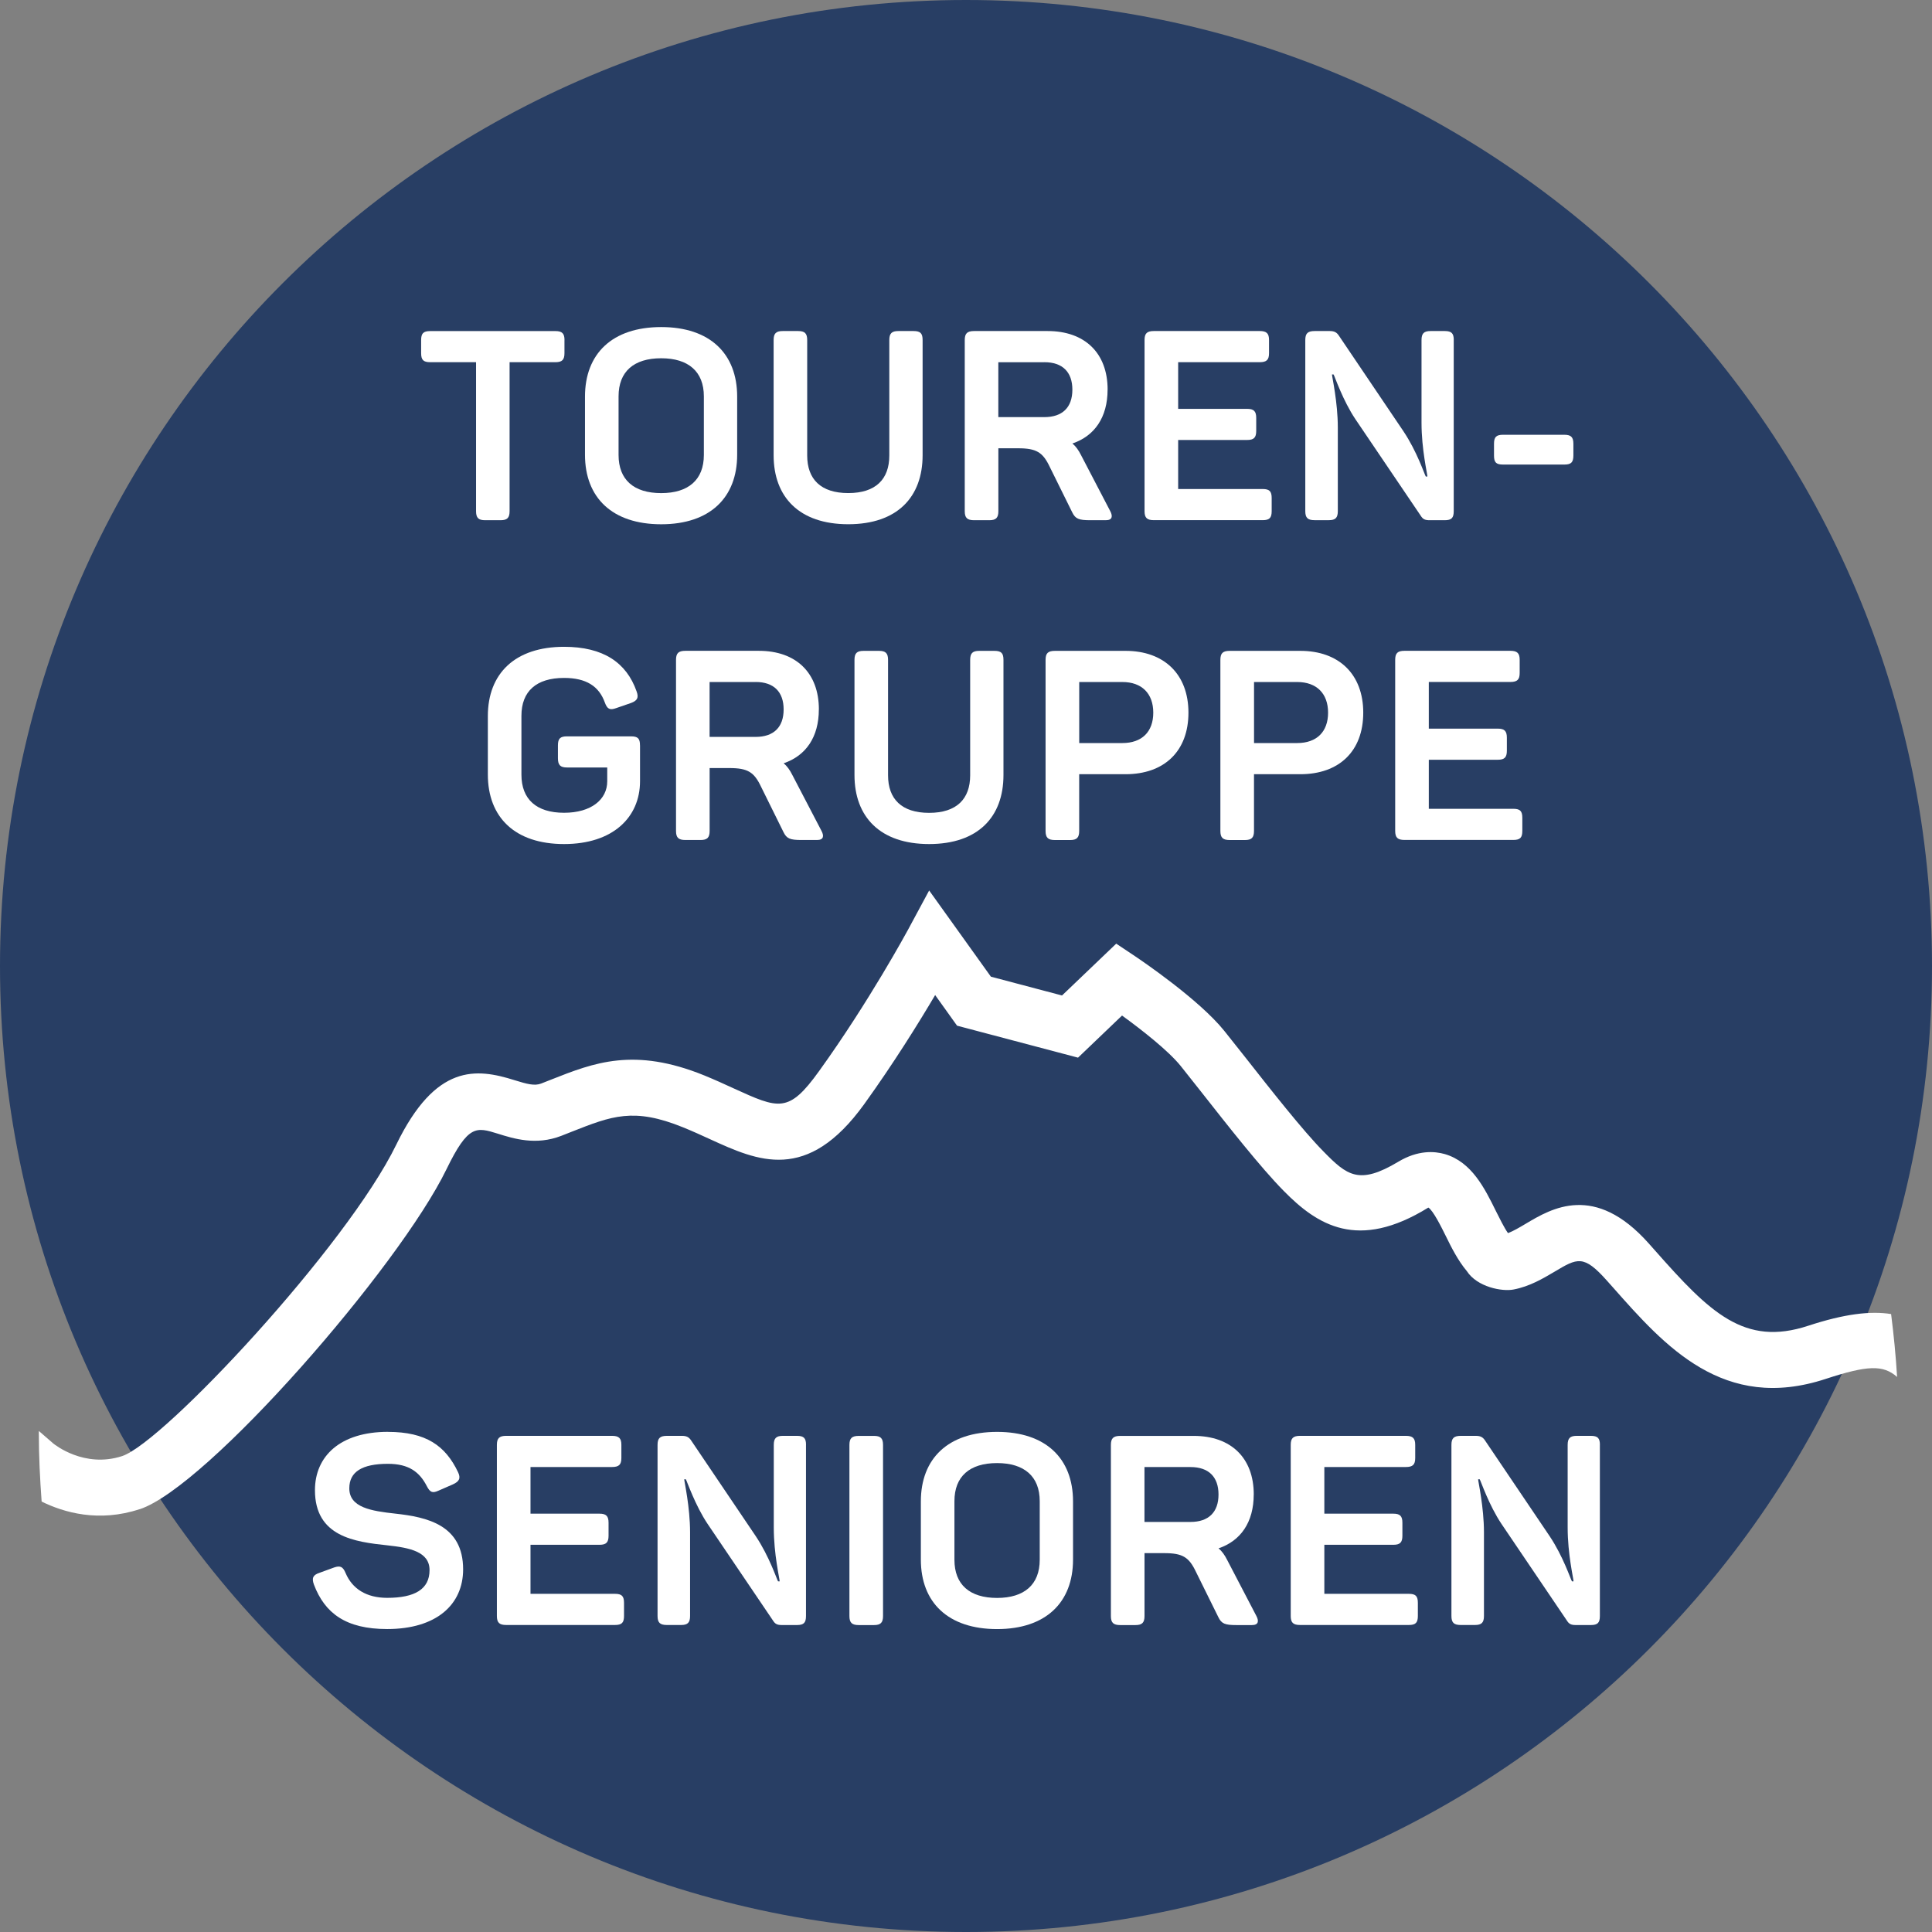 <?xml version="1.0" encoding="UTF-8" standalone="no"?>
<!-- Created with Inkscape (http://www.inkscape.org/) -->

<svg
   xmlns:dc="http://purl.org/dc/elements/1.1/"
   xmlns:cc="http://creativecommons.org/ns#"
   xmlns:rdf="http://www.w3.org/1999/02/22-rdf-syntax-ns#"
   xmlns:svg="http://www.w3.org/2000/svg"
   xmlns="http://www.w3.org/2000/svg"
   xmlns:sodipodi="http://sodipodi.sourceforge.net/DTD/sodipodi-0.dtd"
   xmlns:inkscape="http://www.inkscape.org/namespaces/inkscape"
   width="49.602mm"
   height="49.603mm"
   viewBox="0 0 49.602 49.603"
   version="1.1"
   id="svg4105"
   inkscape:version="0.92.1 r15371"
   sodipodi:docname="Stamm-Senioren-Tourengruppe.svg">
  <rect x="0" y="0" width="49.602" height="49.603" fill="#808080" stroke="none"/>
  <defs
     id="defs4099" />
  <sodipodi:namedview
     id="base"
     pagecolor="#ffffff"
     bordercolor="#666666"
     borderopacity="1.0"
     inkscape:pageopacity="0.0"
     inkscape:pageshadow="2"
     inkscape:zoom="0.35"
     inkscape:cx="1822.3081"
     inkscape:cy="-986.26266"
     inkscape:document-units="mm"
     inkscape:current-layer="layer1"
     showgrid="false"
     fit-margin-top="0"
     fit-margin-left="0"
     fit-margin-right="0"
     fit-margin-bottom="0"
     inkscape:window-width="1920"
     inkscape:window-height="1137"
     inkscape:window-x="-8"
     inkscape:window-y="-8"
     inkscape:window-maximized="1" />
  <g
     inkscape:label="Ebene 1"
     inkscape:groupmode="layer"
     id="layer1"
     transform="translate(376.319,161.718)">
    <path
       d="m -326.717,-136.917 c 0,13.697 -11.104,24.801 -24.801,24.801 -13.697,0 -24.801,-11.104 -24.801,-24.801 0,-13.697 11.104,-24.801 24.801,-24.801 13.697,0 24.801,11.104 24.801,24.801"
       style="fill:#283e64;fill-opacity:1;fill-rule:nonzero;stroke:none;stroke-width:0.353"
       id="path266"
       inkscape:connector-curvature="0" />
    <path
       d="m -361.827,-152.986 v 0.335 c 0,0.171 -0.061,0.232 -0.232,0.232 h -1.177 v 3.825 c 0,0.171 -0.061,0.232 -0.232,0.232 h -0.397 c -0.171,0 -0.232,-0.061 -0.232,-0.232 v -3.825 h -1.177 c -0.178,0 -0.233,-0.061 -0.233,-0.232 v -0.335 c 0,-0.171 0.055,-0.232 0.233,-0.232 h 3.216 c 0.171,0 0.232,0.062 0.232,0.232"
       style="fill:#ffffff;fill-opacity:1;fill-rule:nonzero;stroke:none;stroke-width:0.353"
       id="path270"
       inkscape:connector-curvature="0" />
    <path
       d="m -359.343,-152.52 c -0.705,0 -1.095,0.342 -1.095,0.978 v 1.505 c 0,0.636 0.39,0.979 1.095,0.979 0.698,0 1.095,-0.342 1.095,-0.979 v -1.505 c 0,-0.636 -0.397,-0.978 -1.095,-0.978 m 0,-0.801 c 1.252,0 1.95,0.684 1.95,1.786 v 1.492 c 0,1.101 -0.698,1.785 -1.95,1.785 -1.259,0 -1.957,-0.684 -1.957,-1.785 v -1.492 c 0,-1.101 0.698,-1.786 1.957,-1.786"
       style="fill:#ffffff;fill-opacity:1;fill-rule:nonzero;stroke:none;stroke-width:0.353"
       id="path274"
       inkscape:connector-curvature="0" />
    <path
       d="m -354.54,-149.059 c 0.705,0 1.053,-0.356 1.053,-0.965 v -2.963 c 0,-0.171 0.062,-0.232 0.233,-0.232 h 0.39 c 0.178,0 0.232,0.062 0.232,0.232 v 2.956 c 0,1.074 -0.65,1.772 -1.909,1.772 -1.259,0 -1.916,-0.698 -1.916,-1.772 v -2.956 c 0,-0.171 0.062,-0.232 0.233,-0.232 h 0.397 c 0.171,0 0.232,0.062 0.232,0.232 v 2.963 c 0,0.609 0.349,0.965 1.054,0.965"
       style="fill:#ffffff;fill-opacity:1;fill-rule:nonzero;stroke:none;stroke-width:0.353"
       id="path278"
       inkscape:connector-curvature="0" />
    <path
       d="m -349.505,-152.418 h -1.183 v 1.409 h 1.183 c 0.459,0 0.718,-0.246 0.718,-0.705 0,-0.452 -0.253,-0.705 -0.718,-0.705 m 1.622,0.705 c 0,0.712 -0.335,1.19 -0.903,1.382 0.089,0.075 0.157,0.171 0.219,0.294 l 0.753,1.444 c 0.068,0.13 0.054,0.232 -0.116,0.232 h -0.397 c -0.294,0 -0.383,-0.034 -0.465,-0.205 l -0.575,-1.163 c -0.178,-0.376 -0.342,-0.479 -0.814,-0.479 h -0.506 v 1.615 c 0,0.171 -0.062,0.232 -0.233,0.232 h -0.39 c -0.178,0 -0.24,-0.062 -0.24,-0.232 v -4.392 c 0,-0.171 0.062,-0.233 0.24,-0.233 h 1.888 c 0.951,0 1.54,0.561 1.54,1.505"
       style="fill:#ffffff;fill-opacity:1;fill-rule:nonzero;stroke:none;stroke-width:0.353"
       id="path282"
       inkscape:connector-curvature="0" />
    <path
       d="m -343.738,-152.986 v 0.335 c 0,0.171 -0.062,0.232 -0.24,0.232 h -2.093 v 1.198 h 1.772 c 0.171,0 0.232,0.062 0.232,0.232 v 0.335 c 0,0.171 -0.061,0.232 -0.232,0.232 h -1.772 v 1.259 h 2.169 c 0.178,0 0.232,0.062 0.232,0.233 v 0.335 c 0,0.171 -0.055,0.232 -0.232,0.232 h -2.792 c -0.178,0 -0.24,-0.061 -0.24,-0.232 v -4.392 c 0,-0.171 0.062,-0.232 0.24,-0.232 h 2.716 c 0.178,0 0.24,0.062 0.24,0.232"
       style="fill:#ffffff;fill-opacity:1;fill-rule:nonzero;stroke:none;stroke-width:0.353"
       id="path286"
       inkscape:connector-curvature="0" />
    <path
       d="m -338.996,-152.986 v 4.392 c 0,0.171 -0.055,0.232 -0.232,0.232 h -0.39 c -0.116,0 -0.171,-0.027 -0.226,-0.116 l -1.676,-2.477 c -0.322,-0.479 -0.534,-1.108 -0.561,-1.149 h -0.041 c 0,0.055 0.15,0.712 0.15,1.361 v 2.148 c 0,0.171 -0.061,0.232 -0.232,0.232 h -0.363 c -0.178,0 -0.24,-0.061 -0.24,-0.232 v -4.392 c 0,-0.171 0.062,-0.232 0.24,-0.232 h 0.39 c 0.123,0 0.178,0.041 0.226,0.109 l 1.663,2.463 c 0.349,0.52 0.54,1.108 0.575,1.163 h 0.041 c 0,-0.069 -0.151,-0.691 -0.151,-1.382 v -2.121 c 0,-0.171 0.062,-0.232 0.233,-0.232 h 0.363 c 0.178,0 0.232,0.062 0.232,0.232"
       style="fill:#ffffff;fill-opacity:1;fill-rule:nonzero;stroke:none;stroke-width:0.353"
       id="path290"
       inkscape:connector-curvature="0" />
    <path
       d="m -335.924,-150.324 v 0.301 c 0,0.178 -0.062,0.232 -0.232,0.232 h -1.574 c -0.178,0 -0.232,-0.055 -0.232,-0.232 v -0.301 c 0,-0.171 0.055,-0.232 0.232,-0.232 h 1.574 c 0.171,0 0.232,0.062 0.232,0.232"
       style="fill:#ffffff;fill-opacity:1;fill-rule:nonzero;stroke:none;stroke-width:0.353"
       id="path294"
       inkscape:connector-curvature="0" />
    <path
       d="m -359.887,-142.58 v 0.917 c 0,0.93 -0.698,1.615 -1.95,1.615 -1.259,0 -1.957,-0.684 -1.957,-1.786 v -1.499 c 0,-1.094 0.698,-1.779 1.957,-1.779 1.005,0 1.601,0.404 1.861,1.142 0.061,0.164 0.021,0.24 -0.144,0.301 l -0.377,0.13 c -0.164,0.061 -0.232,0.027 -0.294,-0.144 -0.15,-0.418 -0.479,-0.63 -1.046,-0.63 -0.712,0 -1.095,0.342 -1.095,0.972 v 1.512 c 0,0.636 0.39,0.978 1.095,0.978 0.698,0 1.108,-0.342 1.108,-0.807 v -0.356 h -1.033 c -0.171,0 -0.233,-0.061 -0.233,-0.239 v -0.328 c 0,-0.178 0.062,-0.232 0.233,-0.232 h 1.642 c 0.178,0 0.232,0.055 0.232,0.232"
       style="fill:#ffffff;fill-opacity:1;fill-rule:nonzero;stroke:none;stroke-width:0.353"
       id="path298"
       inkscape:connector-curvature="0" />
    <path
       d="m -356.918,-144.208 h -1.183 v 1.409 h 1.183 c 0.459,0 0.718,-0.246 0.718,-0.705 0,-0.452 -0.253,-0.705 -0.718,-0.705 m 1.622,0.705 c 0,0.712 -0.335,1.19 -0.903,1.382 0.089,0.075 0.157,0.171 0.219,0.294 l 0.753,1.444 c 0.068,0.13 0.054,0.232 -0.116,0.232 h -0.397 c -0.294,0 -0.383,-0.034 -0.465,-0.205 l -0.575,-1.163 c -0.178,-0.376 -0.342,-0.479 -0.814,-0.479 h -0.506 v 1.615 c 0,0.171 -0.062,0.232 -0.233,0.232 h -0.39 c -0.178,0 -0.24,-0.062 -0.24,-0.232 v -4.392 c 0,-0.171 0.062,-0.233 0.24,-0.233 h 1.888 c 0.951,0 1.54,0.561 1.54,1.505"
       style="fill:#ffffff;fill-opacity:1;fill-rule:nonzero;stroke:none;stroke-width:0.353"
       id="path302"
       inkscape:connector-curvature="0" />
    <path
       d="m -352.464,-140.849 c 0.705,0 1.053,-0.356 1.053,-0.964 v -2.963 c 0,-0.171 0.062,-0.232 0.233,-0.232 h 0.39 c 0.178,0 0.232,0.062 0.232,0.232 v 2.956 c 0,1.074 -0.65,1.772 -1.909,1.772 -1.259,0 -1.916,-0.698 -1.916,-1.772 v -2.956 c 0,-0.171 0.062,-0.232 0.233,-0.232 h 0.397 c 0.171,0 0.232,0.062 0.232,0.232 v 2.963 c 0,0.609 0.349,0.964 1.054,0.964"
       style="fill:#ffffff;fill-opacity:1;fill-rule:nonzero;stroke:none;stroke-width:0.353"
       id="path306"
       inkscape:connector-curvature="0" />
    <path
       d="m -346.71,-143.421 c 0,-0.492 -0.294,-0.787 -0.793,-0.787 h -1.108 v 1.567 h 1.108 c 0.5,0 0.793,-0.288 0.793,-0.78 m 0.903,0 c 0,0.992 -0.623,1.58 -1.615,1.58 h -1.19 v 1.457 c 0,0.171 -0.061,0.233 -0.233,0.233 h -0.39 c -0.178,0 -0.24,-0.062 -0.24,-0.233 v -4.392 c 0,-0.171 0.062,-0.232 0.24,-0.232 h 1.813 c 0.985,0 1.615,0.595 1.615,1.587"
       style="fill:#ffffff;fill-opacity:1;fill-rule:nonzero;stroke:none;stroke-width:0.353"
       id="path310"
       inkscape:connector-curvature="0" />
    <path
       d="m -342.222,-143.421 c 0,-0.492 -0.294,-0.787 -0.793,-0.787 h -1.108 v 1.567 h 1.108 c 0.5,0 0.793,-0.288 0.793,-0.78 m 0.903,0 c 0,0.992 -0.623,1.58 -1.615,1.58 h -1.19 v 1.457 c 0,0.171 -0.061,0.233 -0.233,0.233 h -0.39 c -0.178,0 -0.24,-0.062 -0.24,-0.233 v -4.392 c 0,-0.171 0.062,-0.232 0.24,-0.232 h 1.813 c 0.985,0 1.615,0.595 1.615,1.587"
       style="fill:#ffffff;fill-opacity:1;fill-rule:nonzero;stroke:none;stroke-width:0.353"
       id="path314"
       inkscape:connector-curvature="0" />
    <path
       d="m -337.303,-144.776 v 0.335 c 0,0.171 -0.062,0.232 -0.24,0.232 h -2.093 v 1.198 h 1.772 c 0.171,0 0.232,0.062 0.232,0.232 v 0.335 c 0,0.171 -0.061,0.232 -0.232,0.232 h -1.772 v 1.259 h 2.169 c 0.178,0 0.232,0.062 0.232,0.233 v 0.335 c 0,0.171 -0.055,0.232 -0.232,0.232 h -2.792 c -0.178,0 -0.24,-0.061 -0.24,-0.232 v -4.392 c 0,-0.171 0.062,-0.232 0.24,-0.232 h 2.716 c 0.178,0 0.24,0.062 0.24,0.232"
       style="fill:#ffffff;fill-opacity:1;fill-rule:nonzero;stroke:none;stroke-width:0.353"
       id="path318"
       inkscape:connector-curvature="0" />
    <path
       d="m -366.36,-124.956 c 0.978,0 1.478,0.356 1.8,1.033 0.075,0.157 0.034,0.239 -0.13,0.314 l -0.376,0.164 c -0.151,0.068 -0.212,0.041 -0.294,-0.116 -0.185,-0.362 -0.459,-0.575 -0.999,-0.575 -0.664,0 -0.992,0.205 -0.992,0.629 0,0.493 0.561,0.582 1.184,0.65 0.808,0.089 1.738,0.288 1.738,1.43 0,0.91 -0.691,1.533 -1.95,1.533 -1.06,0 -1.601,-0.404 -1.881,-1.143 -0.061,-0.171 -0.021,-0.246 0.144,-0.301 l 0.376,-0.137 c 0.157,-0.054 0.226,-0.02 0.294,0.144 0.171,0.404 0.534,0.636 1.067,0.636 0.705,0 1.088,-0.219 1.088,-0.712 0,-0.472 -0.506,-0.574 -1.081,-0.636 -0.835,-0.089 -1.861,-0.219 -1.861,-1.416 0,-0.869 0.643,-1.498 1.874,-1.498"
       style="fill:#ffffff;fill-opacity:1;fill-rule:nonzero;stroke:none;stroke-width:0.353"
       id="path322"
       inkscape:connector-curvature="0" />
    <path
       d="m -360.366,-124.621 v 0.335 c 0,0.171 -0.062,0.232 -0.24,0.232 h -2.093 v 1.198 h 1.772 c 0.171,0 0.232,0.062 0.232,0.232 v 0.335 c 0,0.171 -0.061,0.232 -0.232,0.232 h -1.772 v 1.259 h 2.169 c 0.178,0 0.232,0.062 0.232,0.233 v 0.335 c 0,0.171 -0.055,0.232 -0.232,0.232 h -2.792 c -0.178,0 -0.24,-0.061 -0.24,-0.232 v -4.392 c 0,-0.171 0.062,-0.232 0.24,-0.232 h 2.716 c 0.178,0 0.24,0.062 0.24,0.232"
       style="fill:#ffffff;fill-opacity:1;fill-rule:nonzero;stroke:none;stroke-width:0.353"
       id="path326"
       inkscape:connector-curvature="0" />
    <path
       d="m -355.626,-124.621 v 4.392 c 0,0.171 -0.055,0.232 -0.232,0.232 h -0.39 c -0.116,0 -0.171,-0.027 -0.226,-0.116 l -1.676,-2.477 c -0.322,-0.479 -0.534,-1.108 -0.561,-1.149 h -0.041 c 0,0.055 0.15,0.712 0.15,1.361 v 2.148 c 0,0.171 -0.061,0.232 -0.232,0.232 h -0.363 c -0.178,0 -0.24,-0.061 -0.24,-0.232 v -4.392 c 0,-0.171 0.062,-0.232 0.24,-0.232 h 0.39 c 0.123,0 0.178,0.041 0.226,0.109 l 1.663,2.463 c 0.349,0.52 0.54,1.108 0.575,1.163 h 0.041 c 0,-0.069 -0.151,-0.691 -0.151,-1.382 v -2.121 c 0,-0.171 0.062,-0.232 0.233,-0.232 h 0.363 c 0.178,0 0.232,0.062 0.232,0.232"
       style="fill:#ffffff;fill-opacity:1;fill-rule:nonzero;stroke:none;stroke-width:0.353"
       id="path330"
       inkscape:connector-curvature="0" />
    <path
       d="m -354.271,-124.853 h 0.39 c 0.171,0 0.233,0.062 0.233,0.232 v 4.392 c 0,0.171 -0.062,0.233 -0.233,0.233 h -0.39 c -0.178,0 -0.24,-0.062 -0.24,-0.233 v -4.392 c 0,-0.171 0.062,-0.232 0.24,-0.232"
       style="fill:#ffffff;fill-opacity:1;fill-rule:nonzero;stroke:none;stroke-width:0.353"
       id="path334"
       inkscape:connector-curvature="0" />
    <path
       d="m -350.72,-124.155 c -0.705,0 -1.095,0.342 -1.095,0.978 v 1.505 c 0,0.636 0.39,0.979 1.095,0.979 0.698,0 1.095,-0.342 1.095,-0.979 v -1.505 c 0,-0.636 -0.397,-0.978 -1.095,-0.978 m 0,-0.801 c 1.252,0 1.95,0.684 1.95,1.786 v 1.492 c 0,1.101 -0.698,1.785 -1.95,1.785 -1.259,0 -1.957,-0.684 -1.957,-1.785 v -1.492 c 0,-1.101 0.698,-1.786 1.957,-1.786"
       style="fill:#ffffff;fill-opacity:1;fill-rule:nonzero;stroke:none;stroke-width:0.353"
       id="path338"
       inkscape:connector-curvature="0" />
    <path
       d="m -345.753,-124.053 h -1.183 v 1.409 h 1.183 c 0.459,0 0.718,-0.246 0.718,-0.704 0,-0.452 -0.253,-0.705 -0.718,-0.705 m 1.622,0.705 c 0,0.712 -0.335,1.19 -0.903,1.382 0.089,0.075 0.157,0.171 0.219,0.294 l 0.753,1.444 c 0.068,0.13 0.054,0.232 -0.116,0.232 h -0.397 c -0.294,0 -0.383,-0.034 -0.465,-0.205 l -0.575,-1.163 c -0.178,-0.376 -0.342,-0.479 -0.814,-0.479 h -0.506 v 1.615 c 0,0.171 -0.062,0.232 -0.233,0.232 h -0.39 c -0.178,0 -0.24,-0.062 -0.24,-0.232 v -4.392 c 0,-0.171 0.062,-0.233 0.24,-0.233 h 1.888 c 0.951,0 1.54,0.561 1.54,1.505"
       style="fill:#ffffff;fill-opacity:1;fill-rule:nonzero;stroke:none;stroke-width:0.353"
       id="path342"
       inkscape:connector-curvature="0" />
    <path
       d="m -339.985,-124.621 v 0.335 c 0,0.171 -0.062,0.232 -0.24,0.232 h -2.093 v 1.198 h 1.772 c 0.171,0 0.232,0.062 0.232,0.232 v 0.335 c 0,0.171 -0.061,0.232 -0.232,0.232 h -1.772 v 1.259 h 2.169 c 0.178,0 0.232,0.062 0.232,0.233 v 0.335 c 0,0.171 -0.055,0.232 -0.232,0.232 h -2.792 c -0.178,0 -0.24,-0.061 -0.24,-0.232 v -4.392 c 0,-0.171 0.062,-0.232 0.24,-0.232 h 2.716 c 0.178,0 0.24,0.062 0.24,0.232"
       style="fill:#ffffff;fill-opacity:1;fill-rule:nonzero;stroke:none;stroke-width:0.353"
       id="path346"
       inkscape:connector-curvature="0" />
    <path
       d="m -335.244,-124.621 v 4.392 c 0,0.171 -0.055,0.232 -0.232,0.232 h -0.39 c -0.116,0 -0.171,-0.027 -0.226,-0.116 l -1.676,-2.477 c -0.322,-0.479 -0.534,-1.108 -0.561,-1.149 h -0.041 c 0,0.055 0.15,0.712 0.15,1.361 v 2.148 c 0,0.171 -0.061,0.232 -0.232,0.232 h -0.363 c -0.178,0 -0.24,-0.061 -0.24,-0.232 v -4.392 c 0,-0.171 0.062,-0.232 0.24,-0.232 h 0.39 c 0.123,0 0.178,0.041 0.226,0.109 l 1.663,2.463 c 0.349,0.52 0.54,1.108 0.575,1.163 h 0.041 c 0,-0.069 -0.151,-0.691 -0.151,-1.382 v -2.121 c 0,-0.171 0.062,-0.232 0.233,-0.232 h 0.363 c 0.178,0 0.232,0.062 0.232,0.232"
       style="fill:#ffffff;fill-opacity:1;fill-rule:nonzero;stroke:none;stroke-width:0.353"
       id="path350"
       inkscape:connector-curvature="0" />
    <path
       d="m -372.733,-122.97 c 1.742,-0.575 6.657,-6.217 7.878,-8.731 0.558,-1.147 0.764,-1.082 1.317,-0.911 0.413,0.13 0.98,0.306 1.628,0.056 l 0.271,-0.107 c 1.026,-0.404 1.588,-0.628 2.859,-0.111 0.248,0.101 0.474,0.204 0.687,0.302 1.226,0.56 2.493,1.142 3.965,-0.903 0.748,-1.039 1.39,-2.071 1.818,-2.796 l 0.562,0.786 3.106,0.821 1.13,-1.081 c 0.506,0.366 1.189,0.903 1.503,1.291 l 0.531,0.67 c 0.683,0.869 1.532,1.949 2.115,2.539 0.863,0.879 1.904,1.55 3.715,0.43 0.122,0.072 0.335,0.501 0.449,0.732 0.137,0.279 0.307,0.623 0.54,0.9 0.263,0.407 0.906,0.532 1.203,0.471 0.413,-0.08 0.747,-0.279 1.044,-0.454 0.591,-0.353 0.75,-0.446 1.348,0.226 l 0.157,0.176 c 1.33,1.504 2.838,3.212 5.464,2.347 1.062,-0.347 1.47,-0.368 1.83,-0.049 -0.033,-0.544 -0.086,-1.082 -0.154,-1.615 -0.53,-0.085 -1.202,-0.003 -2.124,0.299 -1.645,0.543 -2.527,-0.334 -3.94,-1.934 l -0.159,-0.179 c -1.387,-1.558 -2.494,-0.9 -3.155,-0.506 -0.163,0.097 -0.319,0.189 -0.458,0.242 -0.096,-0.135 -0.224,-0.394 -0.308,-0.562 -0.292,-0.593 -0.625,-1.265 -1.313,-1.467 -0.265,-0.075 -0.689,-0.108 -1.198,0.198 -1.003,0.6 -1.313,0.354 -1.917,-0.264 -0.528,-0.533 -1.384,-1.624 -2.009,-2.419 l -0.543,-0.684 c -0.648,-0.803 -2.124,-1.802 -2.291,-1.914 l -0.479,-0.32 -1.392,1.331 -1.826,-0.483 -1.585,-2.213 -0.546,1.014 c -0.01,0.017 -0.993,1.838 -2.282,3.626 -0.782,1.087 -1.027,0.972 -2.202,0.436 -0.229,-0.106 -0.474,-0.217 -0.742,-0.327 -1.803,-0.733 -2.836,-0.327 -3.929,0.105 l -0.261,0.103 c -0.171,0.065 -0.361,0.013 -0.681,-0.086 -0.982,-0.31 -2.024,-0.432 -3.037,1.653 -1.269,2.611 -5.977,7.646 -7.038,7.997 -0.978,0.32 -1.743,-0.302 -1.77,-0.324 l -0.369,-0.32 c 0,0.015 -0.001,0.029 -0.001,0.044 0,0.595 0.029,1.184 0.072,1.768 0.569,0.28 1.467,0.543 2.519,0.194"
       style="fill:#ffffff;fill-opacity:1;fill-rule:nonzero;stroke:none;stroke-width:0.353"
       id="path354"
       inkscape:connector-curvature="0" />
  </g>
</svg>
